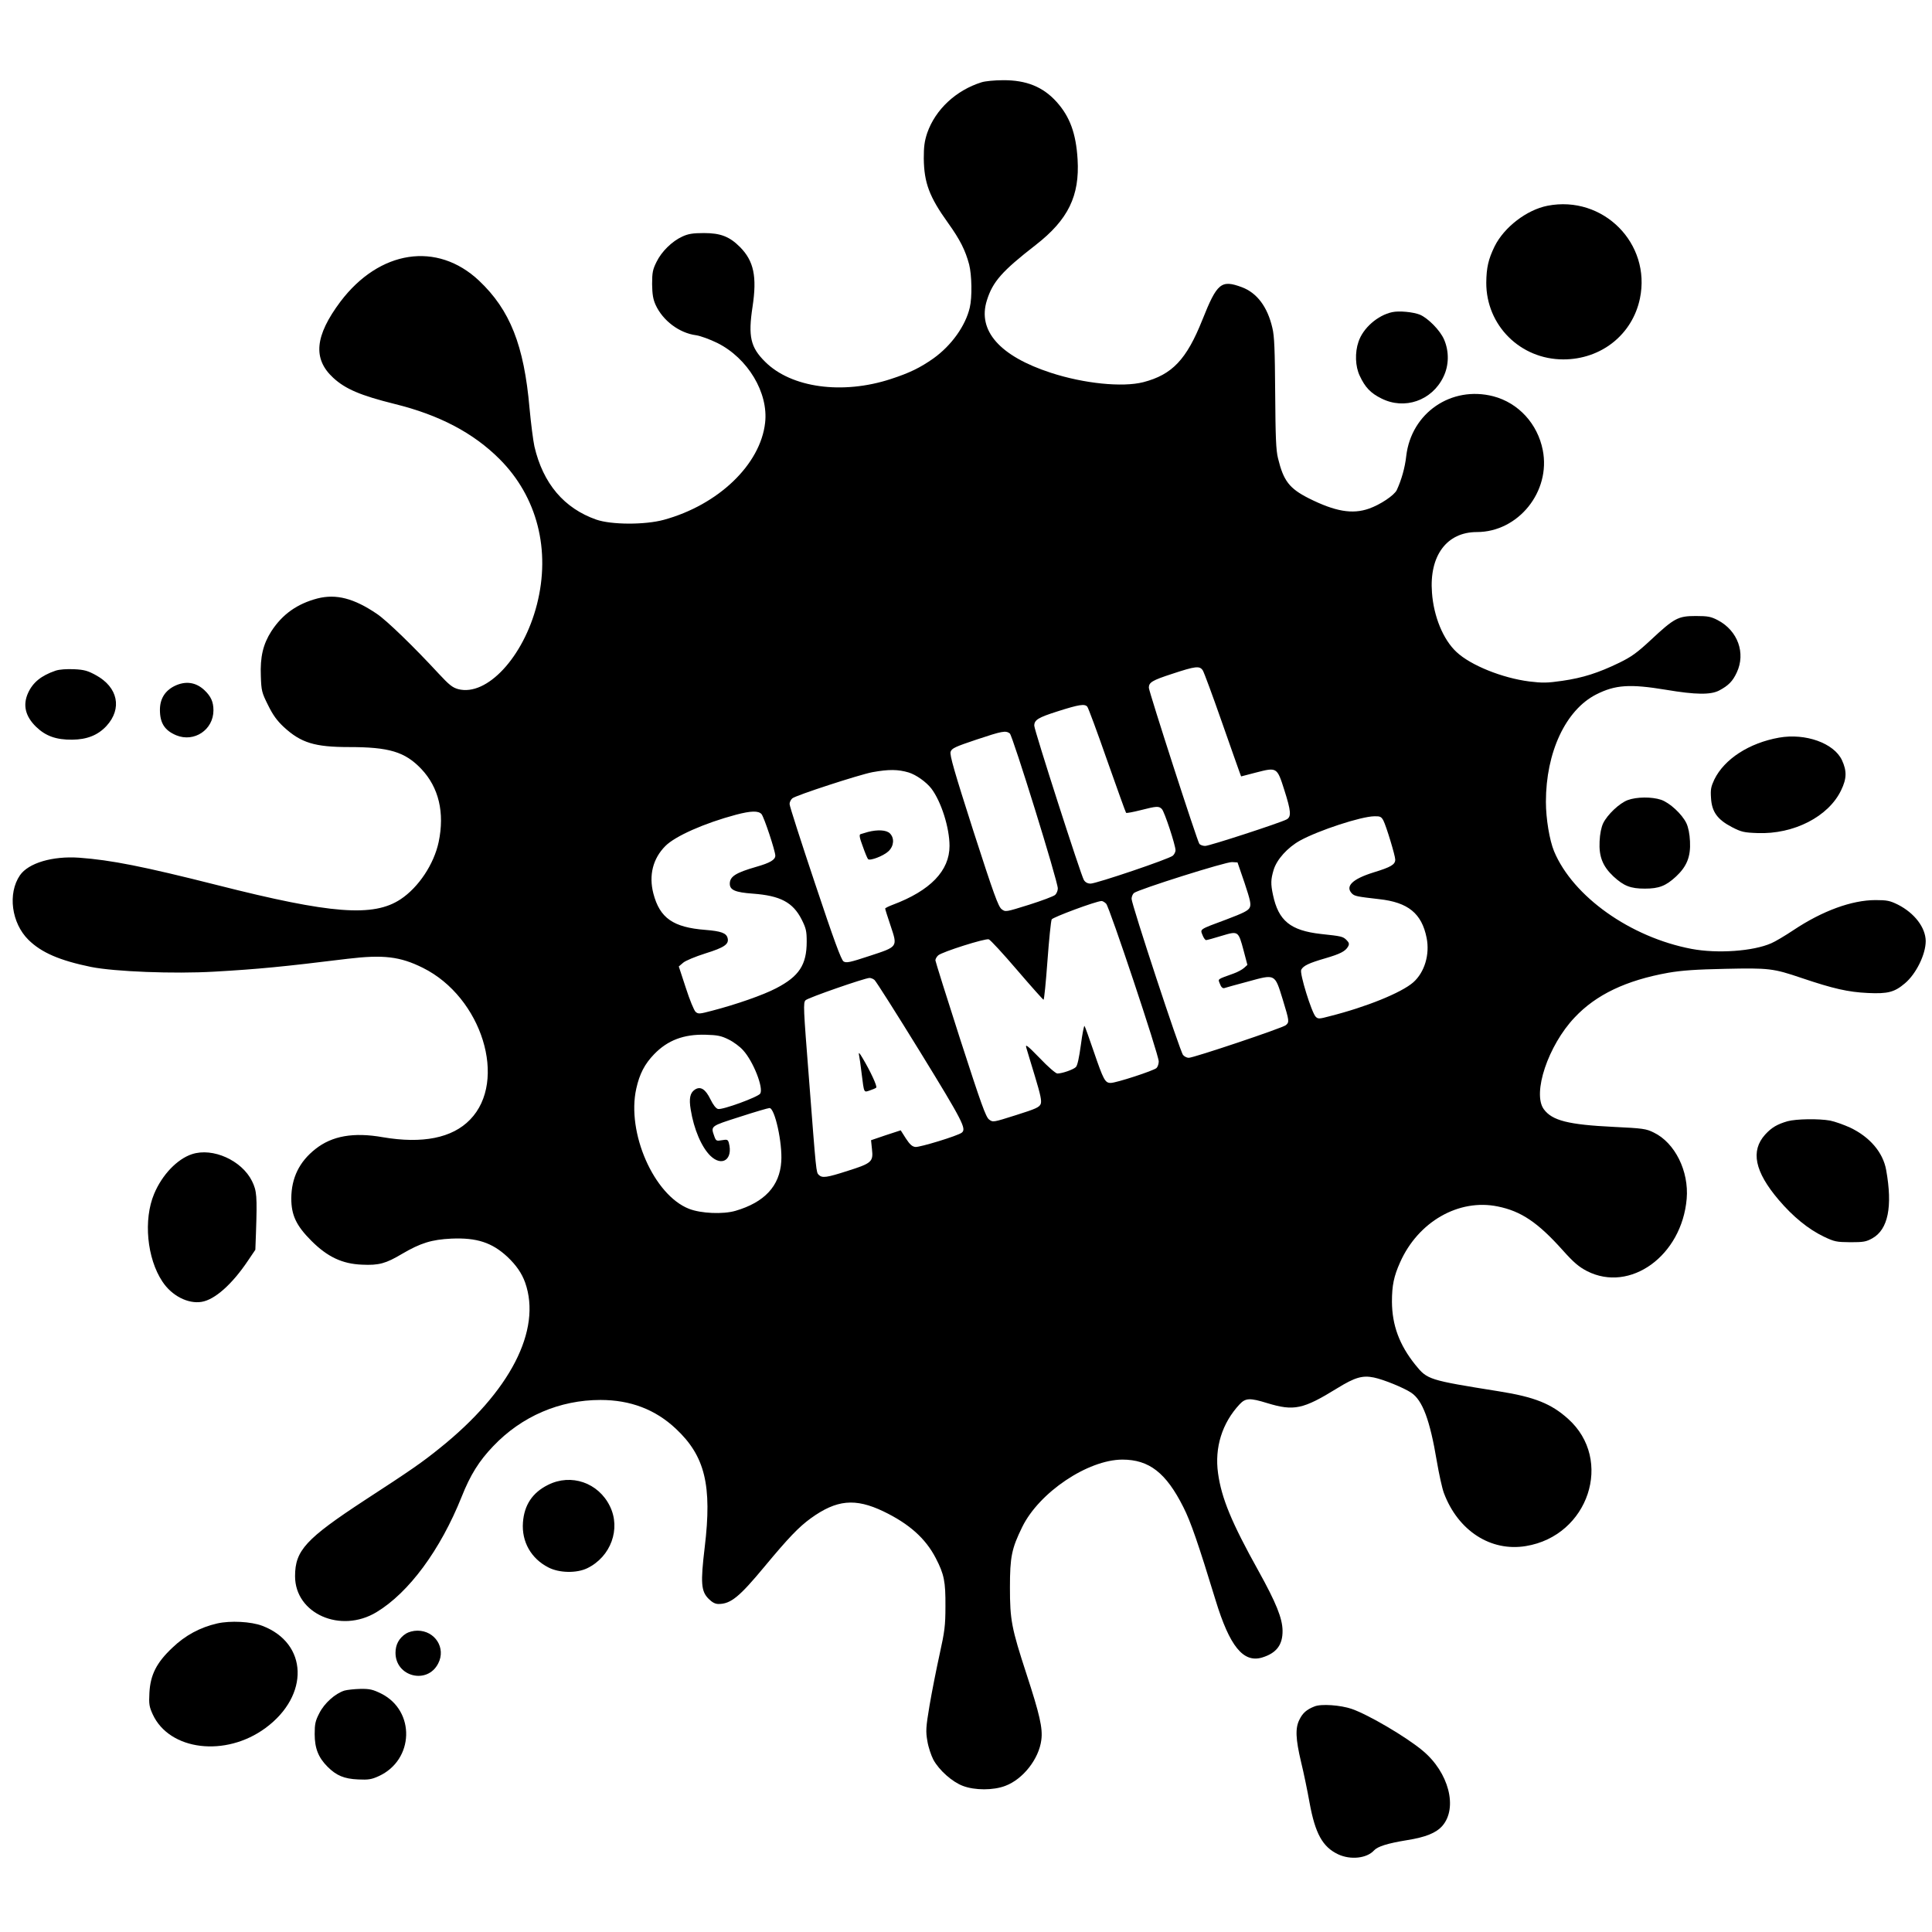 <?xml version="1.0" standalone="no"?>
<!DOCTYPE svg PUBLIC "-//W3C//DTD SVG 20010904//EN"
 "http://www.w3.org/TR/2001/REC-SVG-20010904/DTD/svg10.dtd">
<svg version="1.0" xmlns="http://www.w3.org/2000/svg"
 width="1231pt" height="1231pt" viewBox="0 0 1231 1231"
 preserveAspectRatio="xMidYMid meet">
<g transform="translate(0,1231) scale(0.1,-0.1)"
fill="#000000" stroke="none">
<path d="M6255 11786 c-164 -51 -295 -174 -347 -323 -18 -54 -22 -88 -22 -163
2 -155 35 -244 155 -411 76 -106 110 -174 134 -264 17 -67 20 -208 4 -275 -27
-116 -117 -242 -232 -324 -84 -59 -151 -92 -271 -131 -308 -101 -635 -56 -801
110 -93 92 -109 161 -80 351 29 192 8 291 -80 380 -67 67 -124 89 -230 89 -71
0 -100 -5 -137 -22 -66 -30 -133 -96 -165 -162 -24 -48 -28 -68 -28 -141 1
-65 6 -96 22 -132 46 -101 151 -180 258 -194 28 -4 88 -26 135 -49 195 -97
327 -318 305 -509 -30 -266 -298 -523 -645 -618 -121 -33 -334 -32 -430 1
-206 72 -340 230 -395 467 -8 37 -22 146 -31 243 -35 401 -124 626 -322 813
-267 251 -634 195 -883 -134 -163 -218 -177 -364 -46 -485 78 -72 175 -113
392 -167 284 -70 501 -184 668 -351 240 -240 327 -580 238 -927 -86 -336 -319
-586 -501 -539 -37 10 -58 27 -125 99 -156 169 -331 339 -394 381 -146 99
-259 128 -378 98 -129 -34 -223 -100 -294 -209 -53 -83 -72 -164 -67 -286 3
-93 6 -105 46 -185 31 -63 57 -99 101 -140 109 -100 196 -127 415 -127 255 0
356 -30 460 -139 112 -118 150 -279 111 -466 -30 -141 -128 -289 -243 -365
-173 -114 -441 -94 -1166 90 -475 120 -678 160 -881 175 -171 12 -324 -34
-378 -112 -79 -116 -54 -304 54 -411 83 -82 200 -132 399 -173 151 -30 528
-45 785 -30 280 16 436 31 850 82 227 27 334 15 480 -58 376 -187 541 -720
300 -967 -113 -117 -303 -155 -555 -112 -187 33 -324 9 -430 -75 -103 -81
-153 -184 -154 -314 0 -107 31 -174 128 -271 102 -102 196 -147 323 -152 107
-5 151 7 255 69 118 69 188 91 314 97 162 7 259 -25 357 -116 56 -53 92 -105
113 -164 107 -303 -96 -696 -544 -1055 -110 -89 -183 -140 -477 -331 -377
-247 -445 -321 -445 -485 0 -239 291 -367 519 -229 207 125 407 397 542 734
56 141 111 229 202 324 181 190 423 294 683 294 190 0 349 -60 480 -183 186
-174 232 -360 184 -757 -27 -226 -23 -279 25 -327 23 -23 42 -33 63 -33 78 0
133 45 293 238 153 184 218 252 295 308 165 119 283 130 463 44 164 -79 268
-172 333 -297 54 -104 63 -150 62 -308 0 -123 -5 -160 -37 -305 -20 -91 -49
-237 -64 -325 -24 -143 -25 -166 -14 -229 6 -38 24 -91 38 -118 37 -68 121
-142 188 -167 76 -29 194 -29 270 0 113 42 215 172 230 293 10 74 -11 164 -94
418 -96 294 -106 346 -106 553 0 196 11 248 78 385 108 221 418 429 638 430
171 0 279 -84 389 -303 46 -90 96 -235 205 -592 90 -295 177 -402 297 -366 91
28 131 80 130 171 -1 79 -41 178 -153 380 -172 309 -236 464 -258 623 -23 164
26 320 137 439 38 41 66 42 176 8 171 -52 228 -40 447 95 112 69 160 83 233
68 63 -13 192 -66 238 -97 72 -48 119 -174 163 -437 14 -82 34 -173 45 -202
90 -240 298 -375 522 -338 400 65 561 550 269 811 -107 96 -213 139 -440 175
-450 72 -456 74 -533 169 -102 127 -148 252 -149 402 0 103 12 162 52 251 115
259 374 407 622 356 149 -30 256 -102 415 -280 69 -77 102 -105 154 -132 275
-140 604 98 635 461 15 176 -75 357 -210 422 -48 24 -69 27 -257 36 -287 14
-390 40 -443 112 -75 101 27 407 196 585 137 146 329 237 597 285 87 15 176
21 363 25 278 6 305 3 485 -58 204 -69 298 -90 423 -96 128 -6 170 5 237 62
71 60 132 184 132 269 -1 86 -71 178 -177 232 -51 25 -69 29 -143 29 -151 0
-339 -69 -522 -191 -54 -36 -118 -74 -142 -84 -115 -51 -343 -67 -508 -36
-389 74 -755 333 -876 622 -29 70 -52 208 -52 315 0 316 126 585 320 684 122
62 215 68 445 30 190 -32 286 -33 340 -4 58 31 85 58 111 114 58 123 7 266
-120 333 -44 23 -63 27 -141 27 -113 0 -137 -13 -287 -153 -87 -81 -123 -107
-201 -145 -132 -64 -231 -96 -363 -115 -96 -14 -127 -14 -210 -4 -172 22 -374
103 -464 188 -84 78 -145 225 -156 378 -18 235 94 386 286 386 264 0 472 258
420 522 -33 168 -155 301 -315 343 -268 69 -523 -106 -555 -381 -8 -73 -30
-151 -60 -216 -16 -34 -106 -94 -178 -119 -106 -37 -215 -18 -383 66 -124 63
-161 111 -196 255 -13 52 -16 135 -18 415 -2 277 -5 364 -18 416 -31 134 -98
223 -194 259 -132 49 -158 28 -252 -208 -101 -253 -192 -349 -376 -397 -133
-34 -379 -9 -590 60 -325 106 -468 268 -407 461 37 119 96 186 311 353 207
161 281 313 267 546 -10 165 -49 271 -133 365 -87 97 -194 140 -342 139 -53 0
-114 -6 -136 -13z m1409 -3748 c8 -13 62 -159 120 -325 58 -166 110 -312 115
-326 l9 -24 96 25 c132 34 133 34 179 -111 43 -135 46 -171 15 -188 -41 -22
-492 -169 -519 -169 -15 0 -31 6 -37 13 -13 15 -322 972 -322 995 0 34 21 47
147 88 151 50 177 53 197 22z m-736 -231 c6 -7 63 -160 126 -341 64 -181 118
-332 121 -335 4 -3 45 5 93 17 102 26 116 27 135 7 16 -15 87 -230 87 -263 0
-10 -8 -26 -17 -34 -23 -21 -488 -178 -524 -178 -19 0 -34 8 -43 23 -18 28
-316 955 -316 983 0 37 24 52 150 92 135 43 172 49 188 29z m-494 -170 c18
-14 306 -941 306 -988 0 -14 -8 -33 -17 -41 -10 -9 -85 -37 -167 -63 -148 -46
-149 -47 -174 -28 -21 16 -50 95 -180 498 -121 378 -152 485 -145 505 7 22 29
32 163 77 168 56 187 59 214 40z m-644 -249 c48 -15 111 -60 144 -102 63 -83
116 -250 116 -366 0 -158 -122 -285 -362 -375 -27 -10 -48 -21 -48 -24 0 -4
15 -52 34 -108 46 -138 49 -134 -134 -194 -124 -41 -148 -46 -165 -35 -15 9
-62 137 -182 497 -89 266 -162 493 -162 505 -1 11 7 28 17 37 21 19 427 151
511 167 105 19 163 18 231 -2z m-938 -265 c16 -18 88 -235 88 -265 0 -26 -33
-46 -121 -71 -132 -38 -169 -62 -169 -108 0 -40 35 -55 147 -63 175 -13 255
-55 311 -165 28 -56 32 -74 32 -141 0 -147 -48 -221 -195 -297 -82 -43 -254
-103 -408 -143 -80 -21 -88 -22 -105 -7 -10 9 -38 77 -62 152 l-45 137 28 24
c15 13 78 39 141 59 122 38 152 59 142 98 -8 32 -42 44 -141 52 -206 16 -291
75 -332 232 -30 116 -3 223 77 303 63 63 248 145 450 199 95 25 142 26 162 4z
m3962 -40 c19 -37 76 -225 76 -250 0 -32 -28 -48 -139 -82 -135 -42 -182 -89
-136 -135 17 -16 32 -19 172 -35 185 -20 272 -91 303 -247 21 -106 -13 -219
-85 -283 -75 -66 -299 -157 -533 -216 -67 -18 -74 -18 -89 -3 -26 27 -104 278
-92 299 13 26 50 43 153 73 96 28 129 45 146 76 8 15 6 24 -10 40 -23 23 -31
25 -163 39 -195 22 -271 84 -306 249 -15 70 -14 99 4 159 20 67 89 143 168
187 118 65 389 154 474 155 37 1 44 -3 57 -26z m-884 -399 c37 -111 42 -136
33 -156 -9 -20 -39 -35 -150 -77 -175 -65 -166 -60 -151 -99 7 -18 17 -32 23
-32 5 0 50 12 98 27 107 32 107 33 141 -94 l24 -91 -21 -19 c-12 -11 -42 -27
-67 -36 -108 -39 -100 -33 -87 -66 7 -20 17 -29 27 -27 8 3 77 22 152 42 175
48 170 51 221 -114 42 -138 43 -144 20 -164 -21 -18 -587 -208 -619 -208 -11
0 -28 8 -36 18 -19 21 -328 960 -328 995 0 13 7 30 15 37 28 23 588 200 625
197 l35 -2 45 -131z m-882 -132 c21 -21 335 -962 335 -1005 0 -15 -6 -34 -14
-42 -18 -17 -257 -95 -292 -95 -36 0 -46 19 -108 200 -29 85 -55 158 -59 163
-3 4 -14 -50 -23 -120 -11 -81 -22 -133 -32 -142 -16 -16 -87 -41 -118 -41
-10 0 -61 44 -112 98 -78 80 -93 92 -86 67 5 -16 29 -98 55 -182 36 -119 44
-157 37 -177 -9 -21 -30 -31 -157 -71 -146 -46 -147 -47 -172 -28 -21 16 -50
97 -183 508 -87 270 -158 497 -159 506 0 9 8 23 18 32 25 22 299 109 322 102
10 -3 91 -91 180 -195 90 -105 166 -190 169 -190 4 0 15 111 25 248 10 136 22
254 27 264 8 14 279 115 317 117 6 1 20 -7 30 -17z m-1476 -486 c9 -7 141
-215 293 -462 271 -441 294 -487 263 -511 -25 -20 -268 -94 -295 -91 -21 2
-36 16 -61 54 l-33 52 -95 -31 -94 -32 6 -58 c9 -79 -2 -89 -154 -137 -136
-44 -163 -47 -185 -26 -17 17 -16 9 -63 619 -35 446 -37 479 -21 494 16 16
373 140 407 142 8 0 23 -5 32 -13z m-930 -379 c31 -15 73 -46 93 -69 65 -71
131 -240 109 -276 -14 -22 -241 -105 -269 -98 -13 3 -31 26 -48 61 -32 66 -64
86 -100 62 -30 -20 -38 -56 -26 -127 20 -125 69 -239 125 -294 75 -73 146 -23
118 82 -6 21 -11 23 -44 17 -35 -6 -38 -5 -49 26 -23 65 -25 63 163 123 95 31
181 56 189 56 34 0 83 -223 75 -341 -10 -156 -107 -260 -292 -314 -79 -23
-220 -17 -296 13 -224 88 -398 485 -336 765 21 95 54 158 114 220 86 89 189
128 328 124 75 -2 100 -7 146 -30z"/>
<path d="M5530 7009 c-19 -6 -41 -12 -47 -14 -10 -3 -6 -24 14 -77 14 -40 29
-77 34 -82 12 -13 100 21 131 51 34 33 38 83 8 113 -22 22 -78 25 -140 9z"/>
<path d="M5473 5590 c3 -14 11 -68 17 -120 16 -127 13 -121 52 -108 18 6 37
14 41 18 8 7 -36 103 -88 190 -19 32 -25 38 -22 20z"/>
<path d="M9860 10999 c-132 -26 -276 -136 -337 -259 -40 -82 -52 -136 -53
-231 -1 -272 217 -489 491 -489 241 0 440 158 488 388 73 351 -235 660 -589
591z"/>
<path d="M8870 10321 c-92 -20 -185 -101 -214 -188 -24 -69 -21 -158 8 -218
34 -73 69 -110 138 -144 147 -74 321 -14 394 136 37 74 38 164 5 240 -25 58
-102 136 -154 158 -42 17 -133 26 -177 16z"/>
<path d="M355 8037 c-91 -31 -145 -74 -176 -142 -35 -77 -18 -149 51 -216 61
-59 128 -83 230 -82 95 1 164 29 218 87 102 111 74 247 -67 324 -51 28 -74 35
-139 38 -48 2 -92 -1 -117 -9z"/>
<path d="M1112 7939 c-62 -31 -93 -83 -93 -152 0 -84 30 -131 104 -162 114
-47 237 35 237 159 0 54 -16 89 -57 128 -55 52 -121 61 -191 27z"/>
<path d="M11335 7610 c-190 -34 -348 -136 -412 -267 -21 -45 -25 -63 -21 -118
5 -88 41 -137 133 -185 60 -31 77 -35 163 -38 231 -9 453 105 533 273 36 74
37 123 5 192 -51 108 -232 173 -401 143z"/>
<path d="M10371 7212 c-53 -20 -129 -92 -156 -147 -12 -25 -21 -68 -23 -116
-5 -97 20 -159 88 -223 66 -61 109 -78 200 -78 91 0 134 17 200 78 68 64 93
126 88 223 -2 48 -11 91 -23 116 -28 58 -106 130 -161 149 -60 20 -156 19
-213 -2z"/>
<path d="M11390 5166 c-66 -19 -102 -40 -143 -85 -94 -104 -67 -236 86 -416
91 -107 189 -187 287 -234 69 -33 81 -35 170 -36 83 0 101 3 140 25 100 56
130 201 88 435 -20 112 -104 211 -231 271 -40 18 -96 38 -126 44 -72 13 -215
11 -271 -4z"/>
<path d="M1223 4956 c-94 -31 -190 -131 -241 -253 -69 -164 -46 -411 53 -559
59 -90 163 -143 249 -129 84 13 195 112 295 261 l48 71 4 109 c8 235 5 266
-25 328 -65 132 -250 216 -383 172z"/>
<path d="M3492 2849 c-99 -49 -152 -128 -160 -240 -9 -122 52 -230 162 -286
69 -36 180 -38 248 -5 150 73 215 251 144 395 -73 150 -247 210 -394 136z"/>
<path d="M1384 1966 c-109 -25 -204 -76 -286 -155 -101 -95 -140 -173 -146
-287 -4 -72 -1 -89 21 -137 106 -231 464 -275 719 -87 281 207 271 540 -21
651 -71 27 -203 34 -287 15z"/>
<path d="M2586 1901 c-44 -29 -66 -70 -66 -122 0 -153 203 -204 272 -68 51 98
-20 209 -132 209 -27 0 -56 -8 -74 -19z"/>
<path d="M2194 1538 c-59 -19 -127 -80 -159 -143 -26 -50 -30 -70 -30 -134 0
-91 24 -150 82 -208 56 -56 105 -77 195 -81 65 -3 85 0 131 21 226 103 235
416 16 526 -53 26 -73 31 -133 30 -39 -1 -85 -6 -102 -11z"/>
<path d="M8375 1437 c-49 -19 -75 -42 -95 -83 -28 -54 -25 -123 10 -271 17
-69 41 -186 54 -259 36 -197 83 -282 182 -329 79 -37 183 -26 229 25 23 25 86
45 209 65 120 19 186 46 226 91 100 115 41 342 -126 480 -104 87 -344 228
-450 265 -72 25 -197 34 -239 16z"/>
</g>
</svg>
